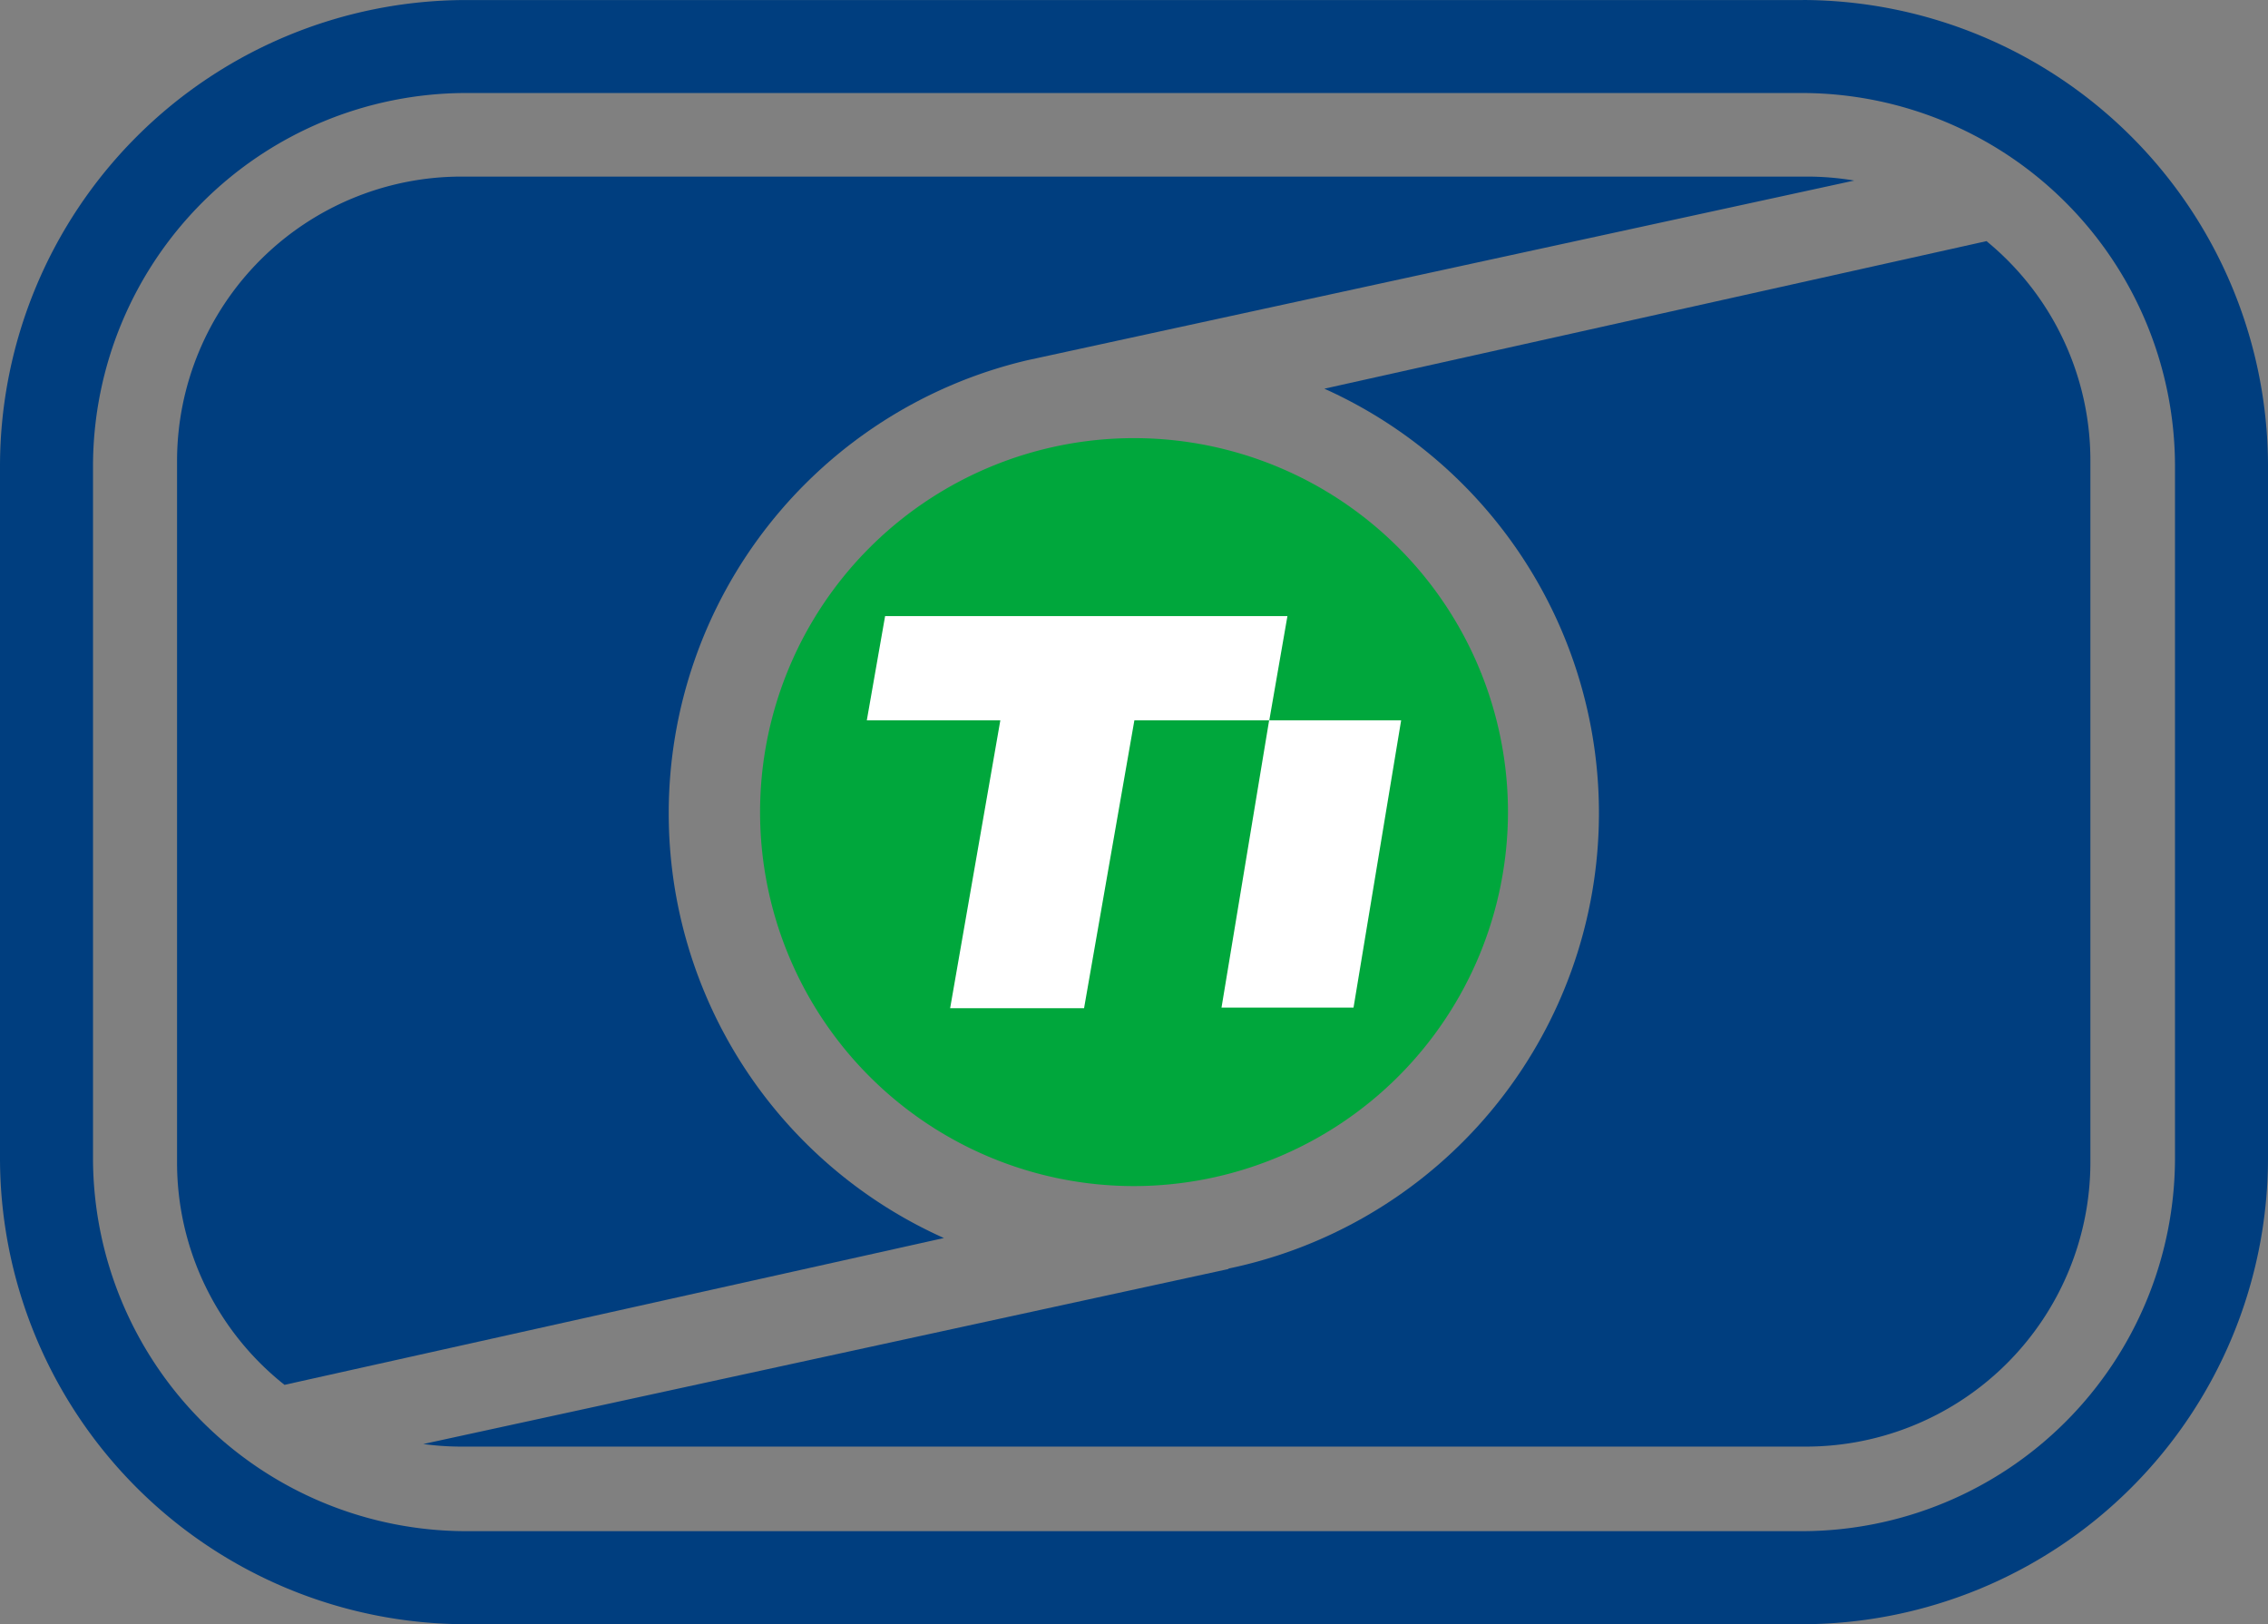 <?xml version="1.0" encoding="UTF-8" standalone="no"?>
<svg
   id="Group_556"
   data-name="Group 556"
   width="57.157"
   height="40.93"
   viewBox="0 0 57.157 40.93"
   version="1.1"
   sodipodi:docname="logo_small.svg"
   inkscape:version="1.3.2 (091e20ef0f, 2023-11-25, custom)"
   xmlns:inkscape="http://www.inkscape.org/namespaces/inkscape"
   xmlns:sodipodi="http://sodipodi.sourceforge.net/DTD/sodipodi-0.dtd"
   xmlns="http://www.w3.org/2000/svg"
   xmlns:svg="http://www.w3.org/2000/svg">
  <rect x="0" y="0" width="57.157" height="40.93" fill="#808080" stroke="none"/>
  <defs
     id="defs1" />
  <sodipodi:namedview
     id="namedview1"
     pagecolor="#ffffff"
     bordercolor="#000000"
     borderopacity="0.25"
     inkscape:showpageshadow="2"
     inkscape:pageopacity="0.0"
     inkscape:pagecheckerboard="0"
     inkscape:deskcolor="#d1d1d1"
     inkscape:zoom="6.4198372"
     inkscape:cx="99.691002"
     inkscape:cy="20.483386"
     inkscape:window-width="1920"
     inkscape:window-height="1003"
     inkscape:window-x="0"
     inkscape:window-y="0"
     inkscape:window-maximized="1"
     inkscape:current-layer="Group_556" />
  <path
     id="Path_1109"
     data-name="Path 1109"
     d="M 45.435,0.001 H 11.721 A 11.755,11.755 0 0 0 0,11.722 V 29.21 A 11.755,11.755 0 0 0 11.721,40.93 H 45.436 A 11.755,11.755 0 0 0 57.157,29.21 V 11.721 A 11.755,11.755 0 0 0 45.436,0 m 9.377,29.208 a 9.411,9.411 0 0 1 -9.377,9.377 H 11.721 A 9.411,9.411 0 0 1 2.344,29.208 V 11.721 a 9.411,9.411 0 0 1 9.377,-9.377 h 33.715 a 9.411,9.411 0 0 1 9.377,9.377 z"
     fill="#003e7f" />
  <path
     id="Path_1110"
     data-name="Path 1110"
     d="M 50.065,6.076 33.376,9.795 A 11.724,11.724 0 0 1 30.948,31.97 l 0.02,0.007 -20.3,4.412 a 7.16,7.16 0 0 0 0.944,0.065 h 33.919 a 7.171,7.171 0 0 0 7.15,-7.15 V 11.596 a 7.144,7.144 0 0 0 -2.619,-5.52"
     fill="#003e7f" />
  <path
     id="Path_1111"
     data-name="Path 1111"
     d="M 16.853,20.49 A 11.725,11.725 0 0 1 25.877,9.081 v 0 L 46.729,4.55 A 7.142,7.142 0 0 0 45.536,4.45 H 11.612 a 7.17,7.17 0 0 0 -7.15,7.15 v 17.708 a 7.144,7.144 0 0 0 2.708,5.59 l 16.618,-3.7 a 11.723,11.723 0 0 1 -6.935,-10.7"
     fill="#003e7f" />
  <path
     id="Path_1112"
     data-name="Path 1112"
     d="m 28.579,29.889 a 9.424,9.424 0 1 1 9.424,-9.424 9.434,9.434 0 0 1 -9.424,9.424"
     fill="#00a73c" />
  <path
     id="Path_1113"
     data-name="Path 1113"
     d="M 32.445,15.526 H 22.306 l -0.461,2.626 h 3.365 l -1.265,7.254 h 3.375 l 1.268,-7.254 h 3.4 z"
     fill="#ffffff" />
  <path
     id="Path_1114"
     data-name="Path 1114"
     d="m 31.984,18.152 -1.2,7.239 h 3.327 l 1.2,-7.239 z"
     fill="#ffffff" />
  <path
     id="Path_1115"
     data-name="Path 1115"
     d="m 81.789,8.055 h -5.945 v 9.958 H 71.569 V 8.055 H 65.605 V 4.623 h 16.184 z"
     fill="#003e7f" />
  <path
     id="Path_1116"
     data-name="Path 1116"
     d="m 96.471,17.46 a 0.448,0.448 0 0 0 0.357,0.384 v 0.17 h -4.276 a 2.345,2.345 0 0 1 -0.281,-1.369 v -0.019 q -1.519,1.8 -5.289,1.8 a 6.813,6.813 0 0 1 -3.525,-0.815 2.731,2.731 0 0 1 -1.369,-2.523 2.9,2.9 0 0 1 0.9,-2.372 4.556,4.556 0 0 1 2.588,-0.872 l 5.326,-0.45 a 1.927,1.927 0 0 0 0.844,-0.2 0.54,0.54 0 0 0 0.263,-0.5 q 0,-0.394 -0.507,-0.59 a 4.962,4.962 0 0 0 -1.65,-0.2 5.092,5.092 0 0 0 -1.754,0.235 1.15,1.15 0 0 0 -0.759,0.8 h -4.538 a 2.845,2.845 0 0 1 1.819,-2.729 13.428,13.428 0 0 1 5.045,-0.741 23.109,23.109 0 0 1 3.722,0.244 4.368,4.368 0 0 1 2.223,0.948 2.559,2.559 0 0 1 0.787,2.015 v 5.795 a 4.746,4.746 0 0 0 0.075,0.985 m -4.276,-4.21 a 1.458,1.458 0 0 1 -0.431,0.16 c -0.188,0.044 -0.375,0.077 -0.562,0.1 l -3.282,0.413 a 2.454,2.454 0 0 0 -1.088,0.346 0.872,0.872 0 0 0 -0.357,0.76 0.808,0.808 0 0 0 0.46,0.779 3.255,3.255 0 0 0 1.416,0.234 5.794,5.794 0 0 0 2.72,-0.591 1.953,1.953 0 0 0 1.125,-1.847 z"
     fill="#003e7f" />
  <path
     id="Path_1117"
     data-name="Path 1117"
     d="m 113.019,7.886 v 9.508 a 5.186,5.186 0 0 1 -0.516,2.55 3.23,3.23 0 0 1 -2.054,1.332 18.64,18.64 0 0 1 -4.67,0.431 17.83,17.83 0 0 1 -4.547,-0.44 3.9,3.9 0 0 1 -2.129,-1.2 3.766,3.766 0 0 1 -0.656,-2 h 4.694 a 1.544,1.544 0 0 0 0.328,0.591 1.636,1.636 0 0 0 0.779,0.385 6.634,6.634 0 0 0 1.613,0.15 7.52,7.52 0 0 0 1.9,-0.178 1.337,1.337 0 0 0 0.844,-0.553 2.172,2.172 0 0 0 0.216,-1.069 v -1.538 h -0.113 a 6.051,6.051 0 0 1 -4.257,1.369 7.563,7.563 0 0 1 -4.641,-1.219 4.8,4.8 0 0 1 0,-7.164 7.566,7.566 0 0 1 4.641,-1.219 5.961,5.961 0 0 1 4.332,1.444 h 0.113 V 7.884 Z m -4.9,6 a 1.741,1.741 0 0 0 0,-2.926 4.48,4.48 0 0 0 -2.429,-0.525 4.26,4.26 0 0 0 -2.354,0.506 1.852,1.852 0 0 0 0,2.963 4.256,4.256 0 0 0 2.354,0.506 4.475,4.475 0 0 0 2.429,-0.525"
     fill="#003e7f" />
  <path
     id="Path_1118"
     data-name="Path 1118"
     d="m 128.155,8.599 a 3.356,3.356 0 0 1 1.369,2.926 v 6.488 h -4.2 v -5.157 q 0,-2.007 -2.607,-2.007 a 3.9,3.9 0 0 0 -2.222,0.609 2.206,2.206 0 0 0 -0.91,1.978 v 4.576 h -4.2 V 4.436 h 4.2 v 4.726 h 0.113 a 6.865,6.865 0 0 1 4.763,-1.538 6.254,6.254 0 0 1 3.695,0.975"
     fill="#003e7f" />
  <rect
     id="Rectangle_179"
     data-name="Rectangle 179"
     width="4.201"
     height="13.577"
     fill="#003e7f"
     x="131.875"
     y="4.436" />
  <path
     id="Path_1119"
     data-name="Path 1119"
     d="m 153.148,13.906 h -10.711 a 2.051,2.051 0 0 0 0.909,1.519 5.871,5.871 0 0 0 4.3,0.15 1.6,1.6 0 0 0 0.75,-0.712 h 4.65 a 3.274,3.274 0 0 1 -1.753,2.578 q -1.623,0.985 -5.654,0.985 -7.614,0 -7.614,-5.476 0,-5.476 7.577,-5.476 3.863,0 5.719,1.407 a 4.794,4.794 0 0 1 1.857,4.069 q 0,0.432 -0.037,0.956 m -9.639,-3.544 a 1.943,1.943 0 0 0 -0.994,1.219 h 6.17 a 1.879,1.879 0 0 0 -0.976,-1.219 5.8,5.8 0 0 0 -4.2,0"
     fill="#003e7f" />
  <path
     id="Path_1120"
     data-name="Path 1120"
     d="m 169.833,13.906 h -10.708 a 2.052,2.052 0 0 0 0.909,1.519 5.871,5.871 0 0 0 4.3,0.15 1.6,1.6 0 0 0 0.75,-0.712 h 4.65 a 3.274,3.274 0 0 1 -1.753,2.578 q -1.623,0.985 -5.654,0.985 -7.614,0 -7.614,-5.476 0,-5.476 7.577,-5.476 3.862,0 5.719,1.407 a 4.794,4.794 0 0 1 1.857,4.069 q 0,0.432 -0.038,0.956 m -9.639,-3.544 a 1.943,1.943 0 0 0 -0.994,1.219 h 6.17 a 1.881,1.881 0 0 0 -0.975,-1.219 5.8,5.8 0 0 0 -4.2,0"
     fill="#003e7f" />
  <path
     id="Path_1121"
     data-name="Path 1121"
     d="m 178.007,6.677 a 1.066,1.066 0 0 0 -0.638,0.338 1.045,1.045 0 0 0 -0.178,0.647 v 0.225 h 3.207 v 2.438 h -3.207 v 7.689 h -4.2 v -7.689 h -2.007 V 7.887 h 2.007 V 7.193 a 2.654,2.654 0 0 1 1.332,-2.569 9.057,9.057 0 0 1 4.107,-0.712 14.745,14.745 0 0 1 2.213,0.131 v 2.588 q -0.957,-0.056 -1.294,-0.056 a 6.584,6.584 0 0 0 -1.341,0.1"
     fill="#003e7f" />
  <rect
     id="Rectangle_180"
     data-name="Rectangle 180"
     width="4.276"
     height="13.39"
     fill="#003e7f"
     x="66.187"
     y="23.025" />
  <path
     id="Path_1122"
     data-name="Path 1122"
     d="m 77.15,27.563 h 0.113 a 5.949,5.949 0 0 1 2.11,-1.163 9.093,9.093 0 0 1 2.729,-0.375 6.252,6.252 0 0 1 3.694,0.975 3.356,3.356 0 0 1 1.369,2.926 v 6.488 h -4.2 v -5.157 q 0,-2.007 -2.607,-2.007 a 3.914,3.914 0 0 0 -2.213,0.609 2.2,2.2 0 0 0 -0.918,1.978 v 4.576 h -4.2 V 26.288 h 4.126 z"
     fill="#003e7f" />
  <path
     id="Path_1123"
     data-name="Path 1123"
     d="m 99.817,27.45 v -4.613 h 4.2 v 13.578 h -4.126 v -1.144 h -0.113 a 5.417,5.417 0 0 1 -1.856,1.163 7.232,7.232 0 0 1 -2.532,0.393 7.08,7.08 0 0 1 -4.7,-1.388 5.728,5.728 0 0 1 0,-8.026 7.082,7.082 0 0 1 4.7,-1.388 7.412,7.412 0 0 1 2.485,0.366 5.759,5.759 0 0 1 1.828,1.059 z m -0.7,5.814 a 2.44,2.44 0 0 0 0,-3.675 3.969,3.969 0 0 0 -2.485,-0.656 3.755,3.755 0 0 0 -2.429,0.637 2.649,2.649 0 0 0 0,3.713 3.752,3.752 0 0 0 2.429,0.638 3.97,3.97 0 0 0 2.485,-0.656"
     fill="#003e7f" />
  <path
     id="Path_1124"
     data-name="Path 1124"
     d="m 116.37,35.139 h -0.113 a 7.291,7.291 0 0 1 -4.838,1.538 6.25,6.25 0 0 1 -3.695,-0.975 3.356,3.356 0 0 1 -1.369,-2.926 v -6.488 h 4.2 v 5.138 q 0,2.025 2.607,2.025 a 3.911,3.911 0 0 0 2.213,-0.609 2.2,2.2 0 0 0 0.919,-1.978 v -4.576 h 4.2 V 36.41 h -4.126 z"
     fill="#003e7f" />
  <path
     id="Path_1125"
     data-name="Path 1125"
     d="m 131.271,28.454 a 6.152,6.152 0 0 0 -1.941,-0.234 5.1,5.1 0 0 0 -1.7,0.2 q -0.5,0.2 -0.5,0.591 a 0.442,0.442 0 0 0 0.262,0.44 3.409,3.409 0 0 0 0.957,0.2 l 4.857,0.394 a 5.95,5.95 0 0 1 2.991,0.9 2.817,2.817 0 0 1 0.947,2.4 2.858,2.858 0 0 1 -0.806,2.185 4.509,4.509 0 0 1 -2.372,1.031 25.718,25.718 0 0 1 -4.21,0.272 24.367,24.367 0 0 1 -4.051,-0.272 4.772,4.772 0 0 1 -2.438,-1.069 3.125,3.125 0 0 1 -0.938,-2.316 h 4.726 a 1.42,1.42 0 0 0 0.853,0.994 6.1,6.1 0 0 0 2.11,0.262 5.8,5.8 0 0 0 1.936,-0.221 0.711,0.711 0 0 0 0.525,-0.666 0.52,0.52 0 0 0 -0.253,-0.5 2.708,2.708 0 0 0 -0.909,-0.216 l -4.538,-0.45 a 6.812,6.812 0 0 1 -3.1,-0.9 2.522,2.522 0 0 1 -1.022,-2.25 2.724,2.724 0 0 1 0.788,-2.1 4.357,4.357 0 0 1 2.241,-0.994 22.142,22.142 0 0 1 3.8,-0.263 22.4,22.4 0 0 1 3.882,0.281 5.159,5.159 0 0 1 2.438,1.022 2.741,2.741 0 0 1 0.938,2.091 h -4.632 a 1.217,1.217 0 0 0 -0.835,-0.816"
     fill="#003e7f" />
  <path
     id="Path_1126"
     data-name="Path 1126"
     d="m 147.618,33.264 v 3.151 q -0.431,0.056 -1.2,0.112 -0.769,0.056 -1.463,0.057 a 10.314,10.314 0 0 1 -2.869,-0.31 2.4,2.4 0 0 1 -1.435,-1.013 3.813,3.813 0 0 1 -0.422,-1.96 v -4.576 h -2.025 v -2.438 h 2.025 v -2.738 h 4.2 v 2.738 h 3.207 v 2.438 h -3.207 v 3.788 a 0.671,0.671 0 0 0 0.328,0.647 2.509,2.509 0 0 0 1.116,0.178 16.661,16.661 0 0 0 1.744,-0.075"
     fill="#003e7f" />
  <path
     id="Path_1127"
     data-name="Path 1127"
     d="m 153.887,26.288 v 1.369 H 154 a 5.331,5.331 0 0 1 2.138,-1.247 10.377,10.377 0 0 1 3.038,-0.384 9.636,9.636 0 0 1 1.2,0.075 v 3.939 a 10.235,10.235 0 0 0 -2.007,-0.187 6.649,6.649 0 0 0 -3.179,0.666 2.624,2.624 0 0 0 -1.228,2.541 v 3.357 h -4.2 V 26.288 Z"
     fill="#003e7f" />
  <path
     id="Path_1128"
     data-name="Path 1128"
     d="m 161.889,22.762 h 4.276 v 2.329 h -4.276 z m 0.038,3.525 h 4.2 v 10.127 h -4.2 z"
     fill="#003e7f" />
  <path
     id="Path_1129"
     data-name="Path 1129"
     d="m 183.164,32.307 h -10.708 a 2.05,2.05 0 0 0 0.909,1.519 5.871,5.871 0 0 0 4.3,0.15 1.6,1.6 0 0 0 0.75,-0.712 h 4.65 a 3.275,3.275 0 0 1 -1.753,2.578 q -1.623,0.985 -5.654,0.985 -7.614,0 -7.614,-5.476 0,-5.476 7.577,-5.476 3.862,0 5.719,1.407 a 4.794,4.794 0 0 1 1.857,4.069 q 0,0.431 -0.037,0.956 m -9.639,-3.544 a 1.944,1.944 0 0 0 -0.994,1.219 h 6.17 a 1.881,1.881 0 0 0 -0.975,-1.219 5.8,5.8 0 0 0 -4.2,0"
     fill="#003e7f" />
  <path
     id="Path_1130"
     data-name="Path 1130"
     d="m 193.503,28.454 a 6.151,6.151 0 0 0 -1.941,-0.234 5.1,5.1 0 0 0 -1.7,0.2 q -0.5,0.2 -0.5,0.591 a 0.442,0.442 0 0 0 0.263,0.44 3.407,3.407 0 0 0 0.956,0.2 l 4.857,0.394 a 5.948,5.948 0 0 1 2.991,0.9 2.815,2.815 0 0 1 0.947,2.4 2.858,2.858 0 0 1 -0.806,2.185 4.509,4.509 0 0 1 -2.372,1.031 25.717,25.717 0 0 1 -4.21,0.272 24.369,24.369 0 0 1 -4.051,-0.272 4.773,4.773 0 0 1 -2.438,-1.069 3.125,3.125 0 0 1 -0.938,-2.316 h 4.726 a 1.42,1.42 0 0 0 0.853,0.994 6.1,6.1 0 0 0 2.11,0.262 5.8,5.8 0 0 0 1.932,-0.216 0.711,0.711 0 0 0 0.525,-0.666 0.52,0.52 0 0 0 -0.253,-0.5 2.708,2.708 0 0 0 -0.909,-0.216 l -4.538,-0.45 a 6.813,6.813 0 0 1 -3.1,-0.9 2.522,2.522 0 0 1 -1.022,-2.25 2.724,2.724 0 0 1 0.788,-2.1 4.358,4.358 0 0 1 2.241,-0.994 22.142,22.142 0 0 1 3.8,-0.263 22.4,22.4 0 0 1 3.882,0.281 5.16,5.16 0 0 1 2.438,1.022 2.741,2.741 0 0 1 0.938,2.091 h -4.632 a 1.218,1.218 0 0 0 -0.835,-0.816"
     fill="#003e7f" />
</svg>
